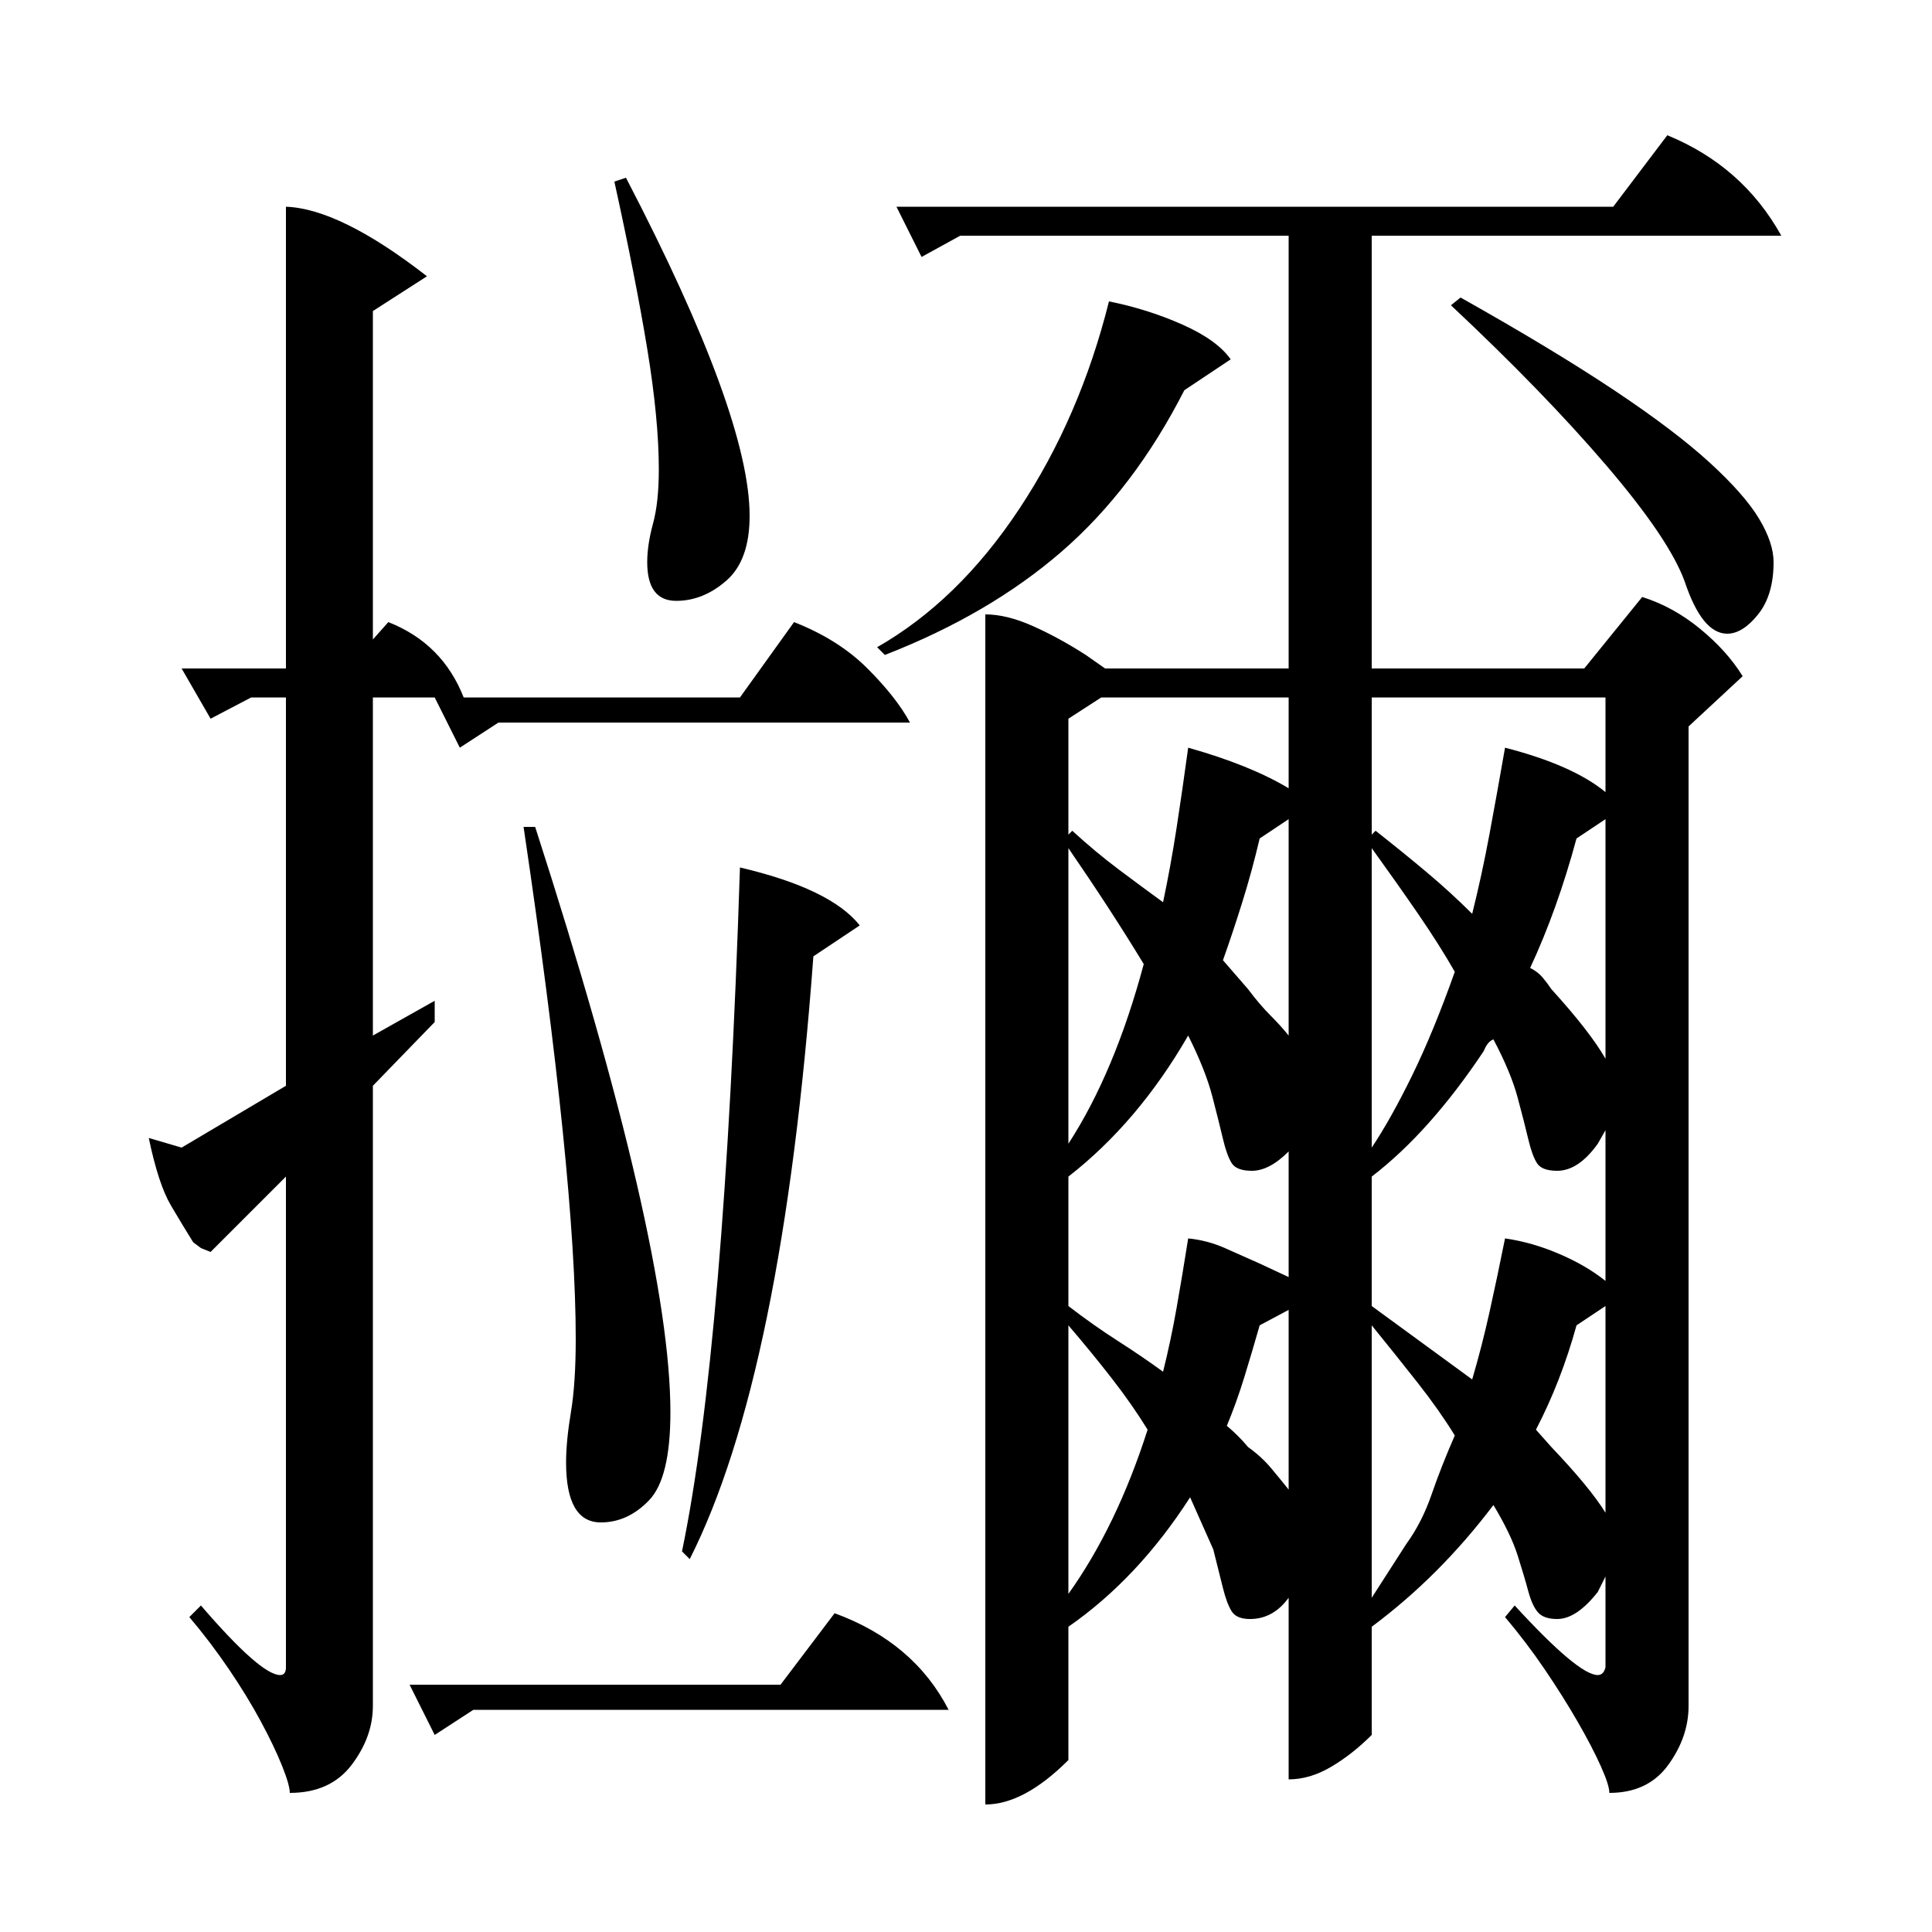 <?xml version="1.0" standalone="no"?>
<!DOCTYPE svg PUBLIC "-//W3C//DTD SVG 1.1//EN" "http://www.w3.org/Graphics/SVG/1.1/DTD/svg11.dtd" >
<svg xmlns="http://www.w3.org/2000/svg" xmlns:xlink="http://www.w3.org/1999/xlink" version="1.1" viewBox="0 -200 1000 1000">
  <g transform="matrix(1 0 0 -1 0 800)">
   <path fill="currentColor"
d="M510 682q11 0 24.5 -6t27.5 -15l10 -7h95v224h-170l-20 -11l-13 26h371l28 37q39 -16 59 -52h-212v-224h110l30 37q16 -5 30 -16.5t22 -24.5l-28 -26v-507q0 -16 -10.5 -30.5t-30.5 -14.5q0 4 -4.5 14t-12 23t-17 27t-20.5 27l5 6q33 -36 43 -36q3 0 4 4v47l-4 -8
q-11 -14 -21 -14q-7 0 -10 3.5t-5 11t-5.5 18.5t-12.5 26q-28 -37 -63 -63v-56q-10 -10 -21 -16.5t-22 -6.5v94q-8 -11 -20 -11q-7 0 -9.5 4t-4.5 12l-5 20t-12 27q-27 -42 -63 -67v-69q-23 -23 -43 -23v616zM225 482v-11l-32 -33v-321q0 -16 -11 -30.5t-32 -14.5q0 4 -4 14
t-11 23t-16.5 27t-20.5 27l6 6q31 -36 41 -36q3 0 3 4v254l-39 -39l-5 2l-4 3q-5 8 -11.5 19t-11.5 35l17 -5l54 32v201h-18l-21 -11l-15 26h54v239q28 -1 73 -36l-28 -18v-170l8 9q28 -11 39 -39h143l28 39q23 -9 38 -24t22 -28h-213l-20 -13l-13 26h-32v-175zM277 572
q70 -217 70 -303q0 -34 -11 -45.5t-25 -11.5q-18 0 -18 31q0 11 2.5 26t2.5 38q0 83 -27 265h6zM779 359q14 -2 28 -8t24 -14v78l-4 -7q-10 -14 -21 -14q-8 0 -10.5 4t-4.5 12.5t-5.5 21.5t-12.5 30q-3 -1 -5 -6q-28 -42 -58 -65v-67l52 -38q5 17 9 35t8 38zM383 551
q47 -11 62 -30l-24 -16q-16 -217 -64 -312l-4 4q22 106 30 354zM615 359q10 -1 19 -5l18 -8l15 -7v65q-10 -10 -19 -10q-8 0 -10.5 4t-4.5 12.5t-5.5 22t-12.5 31.5q-26 -45 -62 -73v-67q13 -10 25.5 -18t23.5 -16q4 16 7 33t6 36zM574 844q20 -4 38 -12t25 -18l-24 -16
q-26 -51 -63.5 -83.5t-91.5 -53.5l-4 4q42 24 73.5 71.5t46.5 107.5zM779 613q35 -9 52 -23v49h-121v-71l2 2q14 -11 26.5 -21.5t23.5 -21.5q5 20 9 41.5t8 44.5zM756 846q48 -27 79.5 -48t49.5 -37.5t25.5 -29t7.5 -22.5q0 -17 -8 -27t-16 -10q-13 0 -22 27q-8 22 -40.5 60
t-80.5 83zM324 908q64 -123 64 -175q0 -23 -12 -33.5t-26 -10.5q-15 0 -15 20q0 9 3 20t3 28q0 26 -6 62.5t-17 86.5zM615 613q32 -9 52 -21v47h-97l-17 -11v-60l2 2q12 -11 24 -20t23 -17q4 19 7 38.5t6 41.5zM245 115l-20 -13l-13 26h192l28 37q41 -15 59 -50h-246z
M710 561v-155q10 15 21 37.5t22 53.5q-8 14 -19 30t-24 34zM710 314v-141l18 28q8 11 13 25.5t12 30.5q-8 13 -19 27t-24 30zM553 561v-153q24 37 39 93q-17 28 -39 60zM553 314v-139q25 35 41 85q-8 13 -18.5 26.5t-22.5 27.5zM803 488q10 -11 17 -20t11 -16v124l-15 -10
q-10 -37 -24 -67q4 -2 6.5 -5t4.5 -6zM646 488q6 -8 11.5 -13.5t9.5 -10.5v112l-15 -10q-4 -17 -9 -33t-10 -30zM803 251q20 -21 28 -34v107l-15 -10q-8 -29 -21 -54zM646 251q7 -5 12 -11t9 -11v93l-15 -8q-4 -14 -8 -27t-9 -25q6 -5 11 -11z" />
  </g>

</svg>
